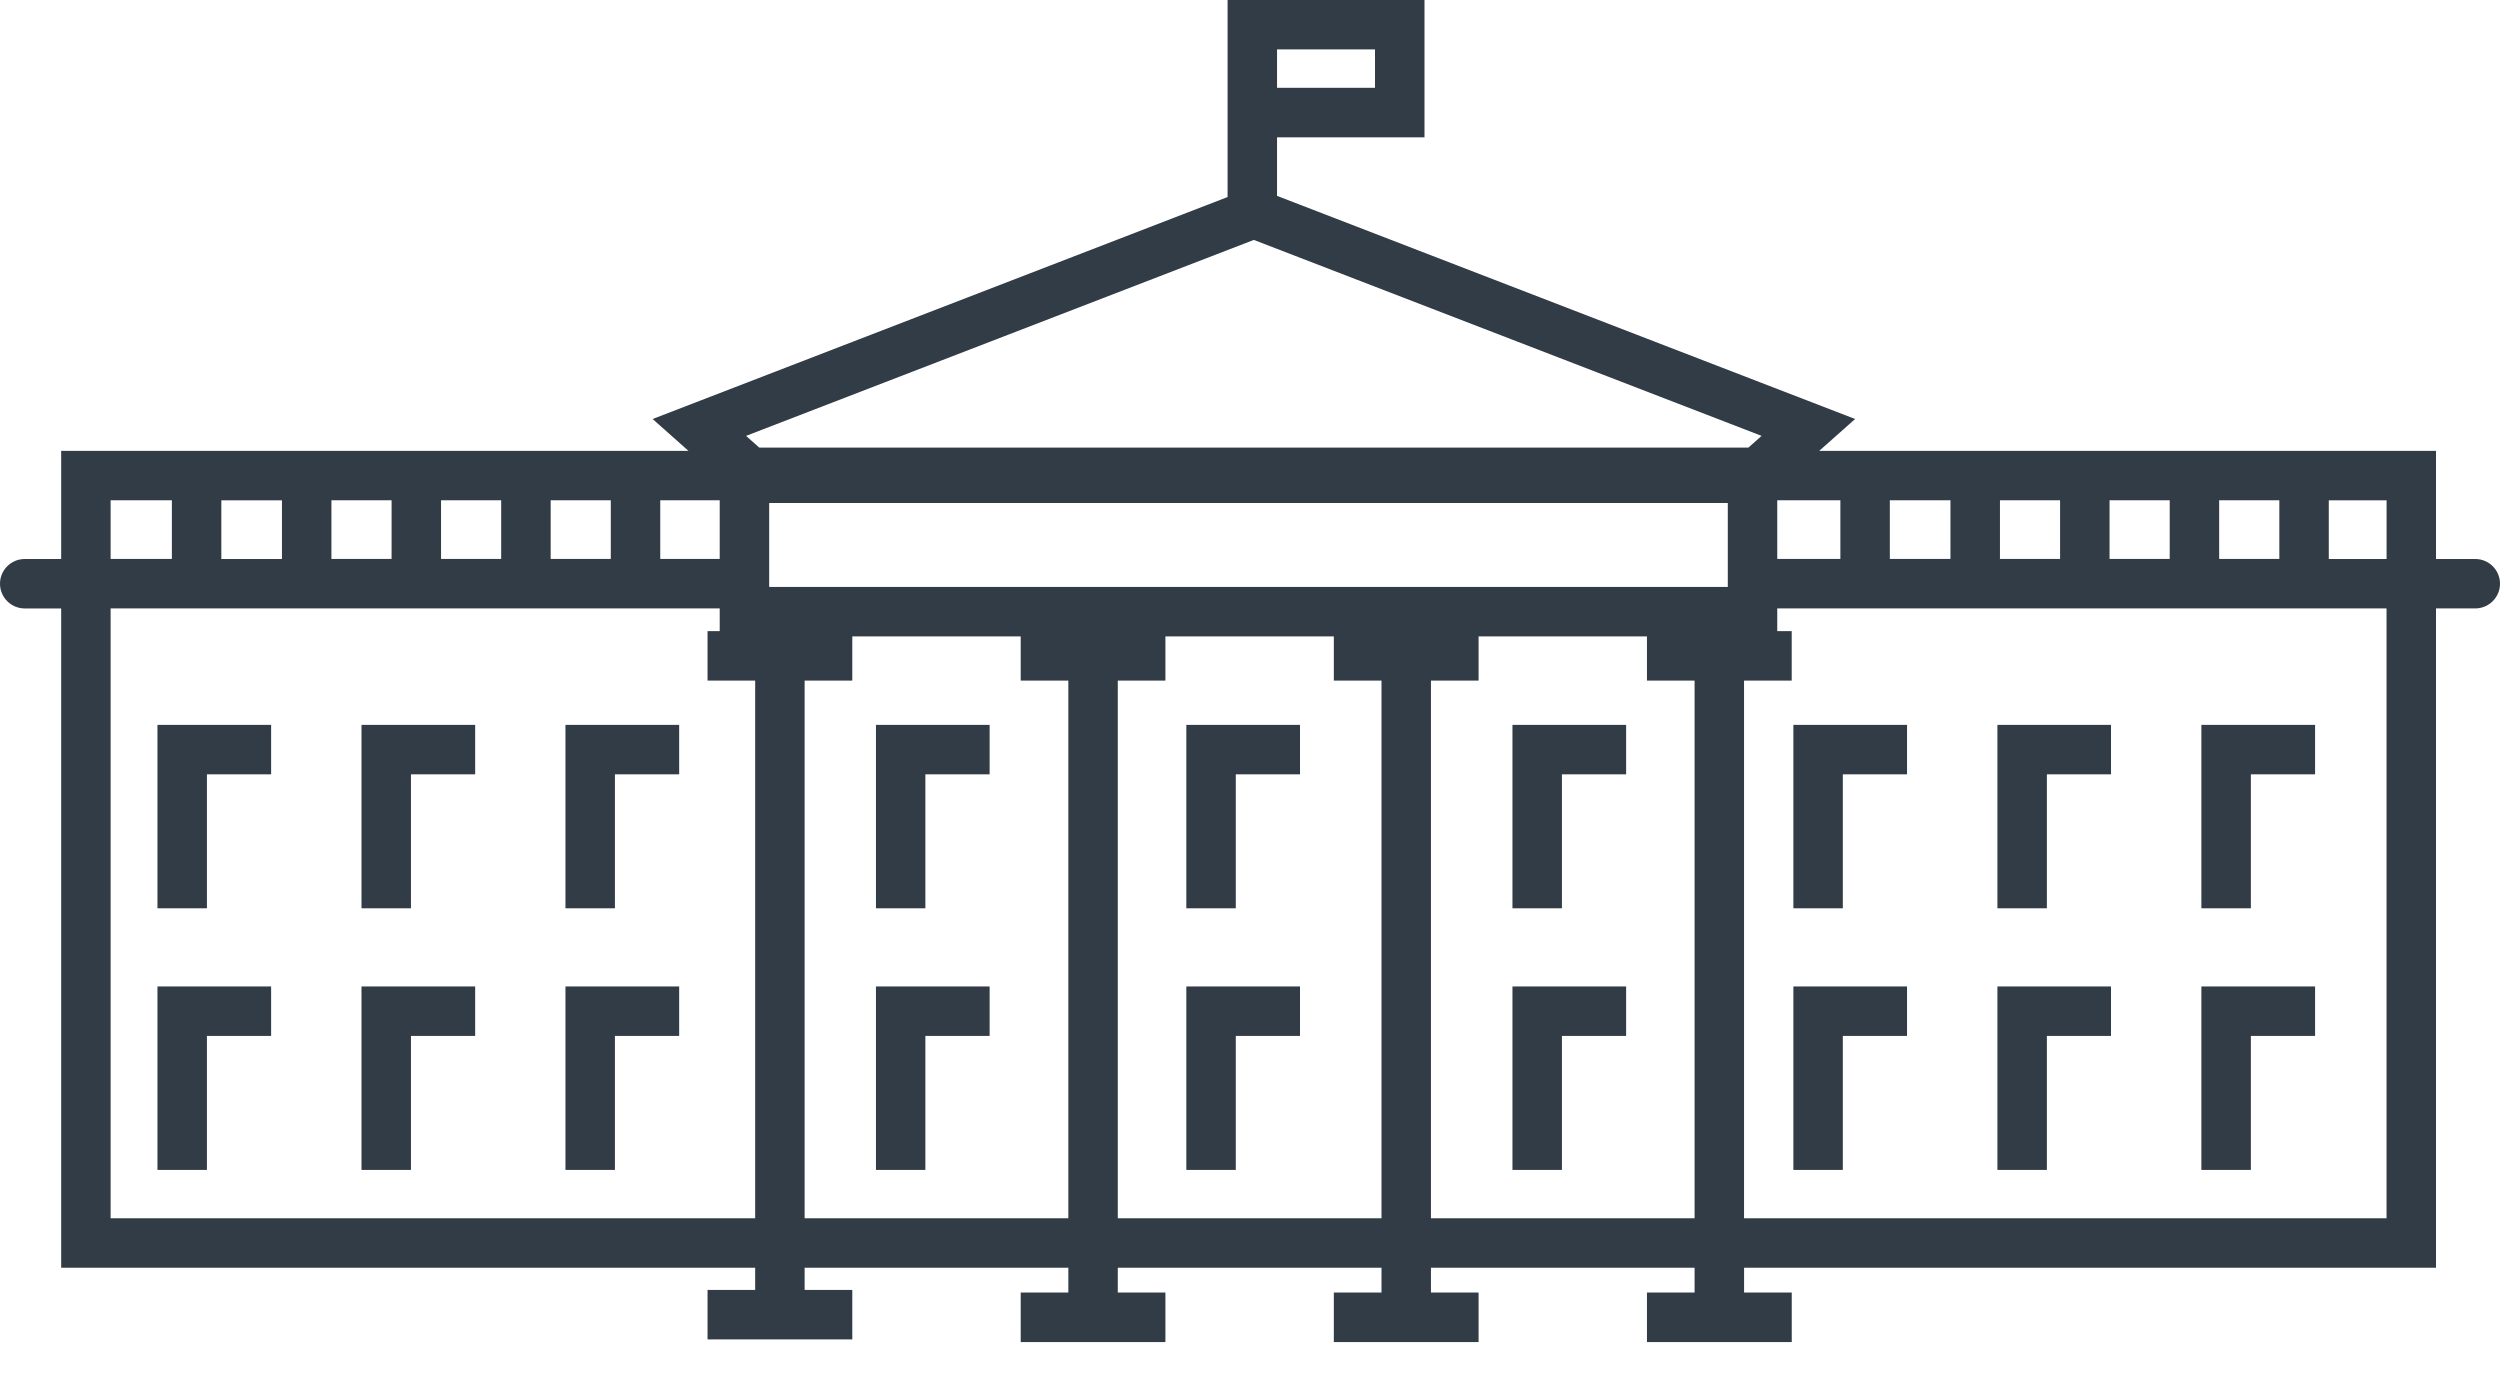 <svg width="60" height="33" viewBox="0 0 60 33" fill="none" xmlns="http://www.w3.org/2000/svg">
<path d="M44.228 18.584H45.769V17.397H43.041V21.799H44.228V18.584Z" fill="#323c47"/>
<path d="M44.228 24.862H45.769V23.675H43.041V28.078H44.228V24.862Z" fill="#323c47"/>
<path d="M49.125 18.584H50.664V17.397H47.938V21.799H49.125V18.584Z" fill="#323c47"/>
<path d="M49.125 24.862H50.664V23.675H47.938V28.078H49.125V24.862Z" fill="#323c47"/>
<path d="M54.021 18.584H55.562V17.397H52.833V21.799H54.021V18.584Z" fill="#323c47"/>
<path d="M54.021 24.862H55.562V23.675H52.833V28.078H54.021V24.862Z" fill="#323c47"/>
<path d="M36.299 21.799H37.486V18.584H39.027V17.397H36.299V21.799Z" fill="#323c47"/>
<path d="M36.299 28.078H37.486V24.862H39.027V23.675H36.299V28.078Z" fill="#323c47"/>
<path d="M28.472 21.799H29.659V18.584H31.2V17.397H28.472V21.799Z" fill="#323c47"/>
<path d="M28.472 28.078H29.659V24.862H31.2V23.675H28.472V28.078Z" fill="#323c47"/>
<path d="M21.023 21.799H22.209V18.584H23.751V17.397H21.023V21.799Z" fill="#323c47"/>
<path d="M21.023 28.078H22.209V24.862H23.751V23.675H21.023V28.078Z" fill="#323c47"/>
<path d="M3.779 21.799H4.966V18.584H6.507V17.397H3.779V21.799Z" fill="#323c47"/>
<path d="M3.779 28.078H4.966V24.862H6.507V23.675H3.779V28.078Z" fill="#323c47"/>
<path d="M8.676 21.799H9.863V18.584H11.404V17.397H8.676V21.799Z" fill="#323c47"/>
<path d="M8.676 28.078H9.863V24.862H11.404V23.675H8.676V28.078Z" fill="#323c47"/>
<path d="M13.571 21.799H14.758V18.584H16.3V17.397H13.571V21.799Z" fill="#323c47"/>
<path d="M13.571 28.078H14.758V24.862H16.3V23.675H13.571V28.078Z" fill="#323c47"/>
<path d="M59.406 13.416H58.464V10.821H43.661L44.523 10.056L30.649 4.701V3.296H34.188V0H29.462V0.005V3.296V4.729L15.663 10.056L16.523 10.821H1.468V13.416H0.594C0.266 13.416 0 13.681 0 14.009C0 14.337 0.266 14.603 0.594 14.603H1.468V16.342V30.425H18.124V30.959H16.981V32.146H20.455V30.959H19.311V30.425H25.64V31.021H24.497V32.209H27.97V31.021H26.827V30.425H33.156V31.021H32.012V32.209H35.486V31.021H34.343V30.425H40.67V31.021H39.527V32.209H43.002V31.021H41.858V30.425H58.464V16.341V14.602H59.406C59.734 14.602 60 14.336 60 14.009C60 13.681 59.734 13.416 59.406 13.416ZM33 2.108H30.649V1.186H33V2.108ZM30.092 5.758L42.278 10.461L41.961 10.743H18.223L17.905 10.461L30.092 5.758ZM57.278 13.416H55.891V12.008H57.278V13.416ZM18.46 14.086V12.072H41.467V14.086H18.46ZM5.312 13.416V12.008H6.767V13.416H5.312ZM7.954 12.007H9.398V13.415H7.954V12.007ZM10.585 12.007H12.028V13.415H10.585V12.007ZM13.216 12.007H14.659V13.415H13.216V12.007ZM15.846 12.007H17.273V13.415H15.846V12.007ZM42.654 12.007H44.169V13.415H42.654V12.007ZM45.357 12.007H46.811V13.415H45.356V12.007H45.357ZM47.999 12.007H49.442V13.415H47.999V12.007ZM50.629 12.007H52.073V13.415H50.629V12.007ZM53.26 12.007H54.704V13.415H53.26V12.007ZM4.125 12.007V13.415H2.655V12.007H4.125ZM2.655 29.238V14.602H17.273V15.147H16.981V16.334H18.124V29.238H2.655ZM19.311 29.238V16.334H20.455V15.274H24.497V16.334H25.64V29.238H19.311ZM26.827 29.238V16.334H27.97V15.274H32.012V16.334H33.156V29.238H26.827ZM34.343 29.238V16.334H35.486V15.274H39.527V16.334H40.67V29.238H34.343ZM57.278 29.238H41.857V16.334H43.001V15.147H42.654V14.602H57.277V29.238H57.278Z" fill="#323c47"/>
</svg>
